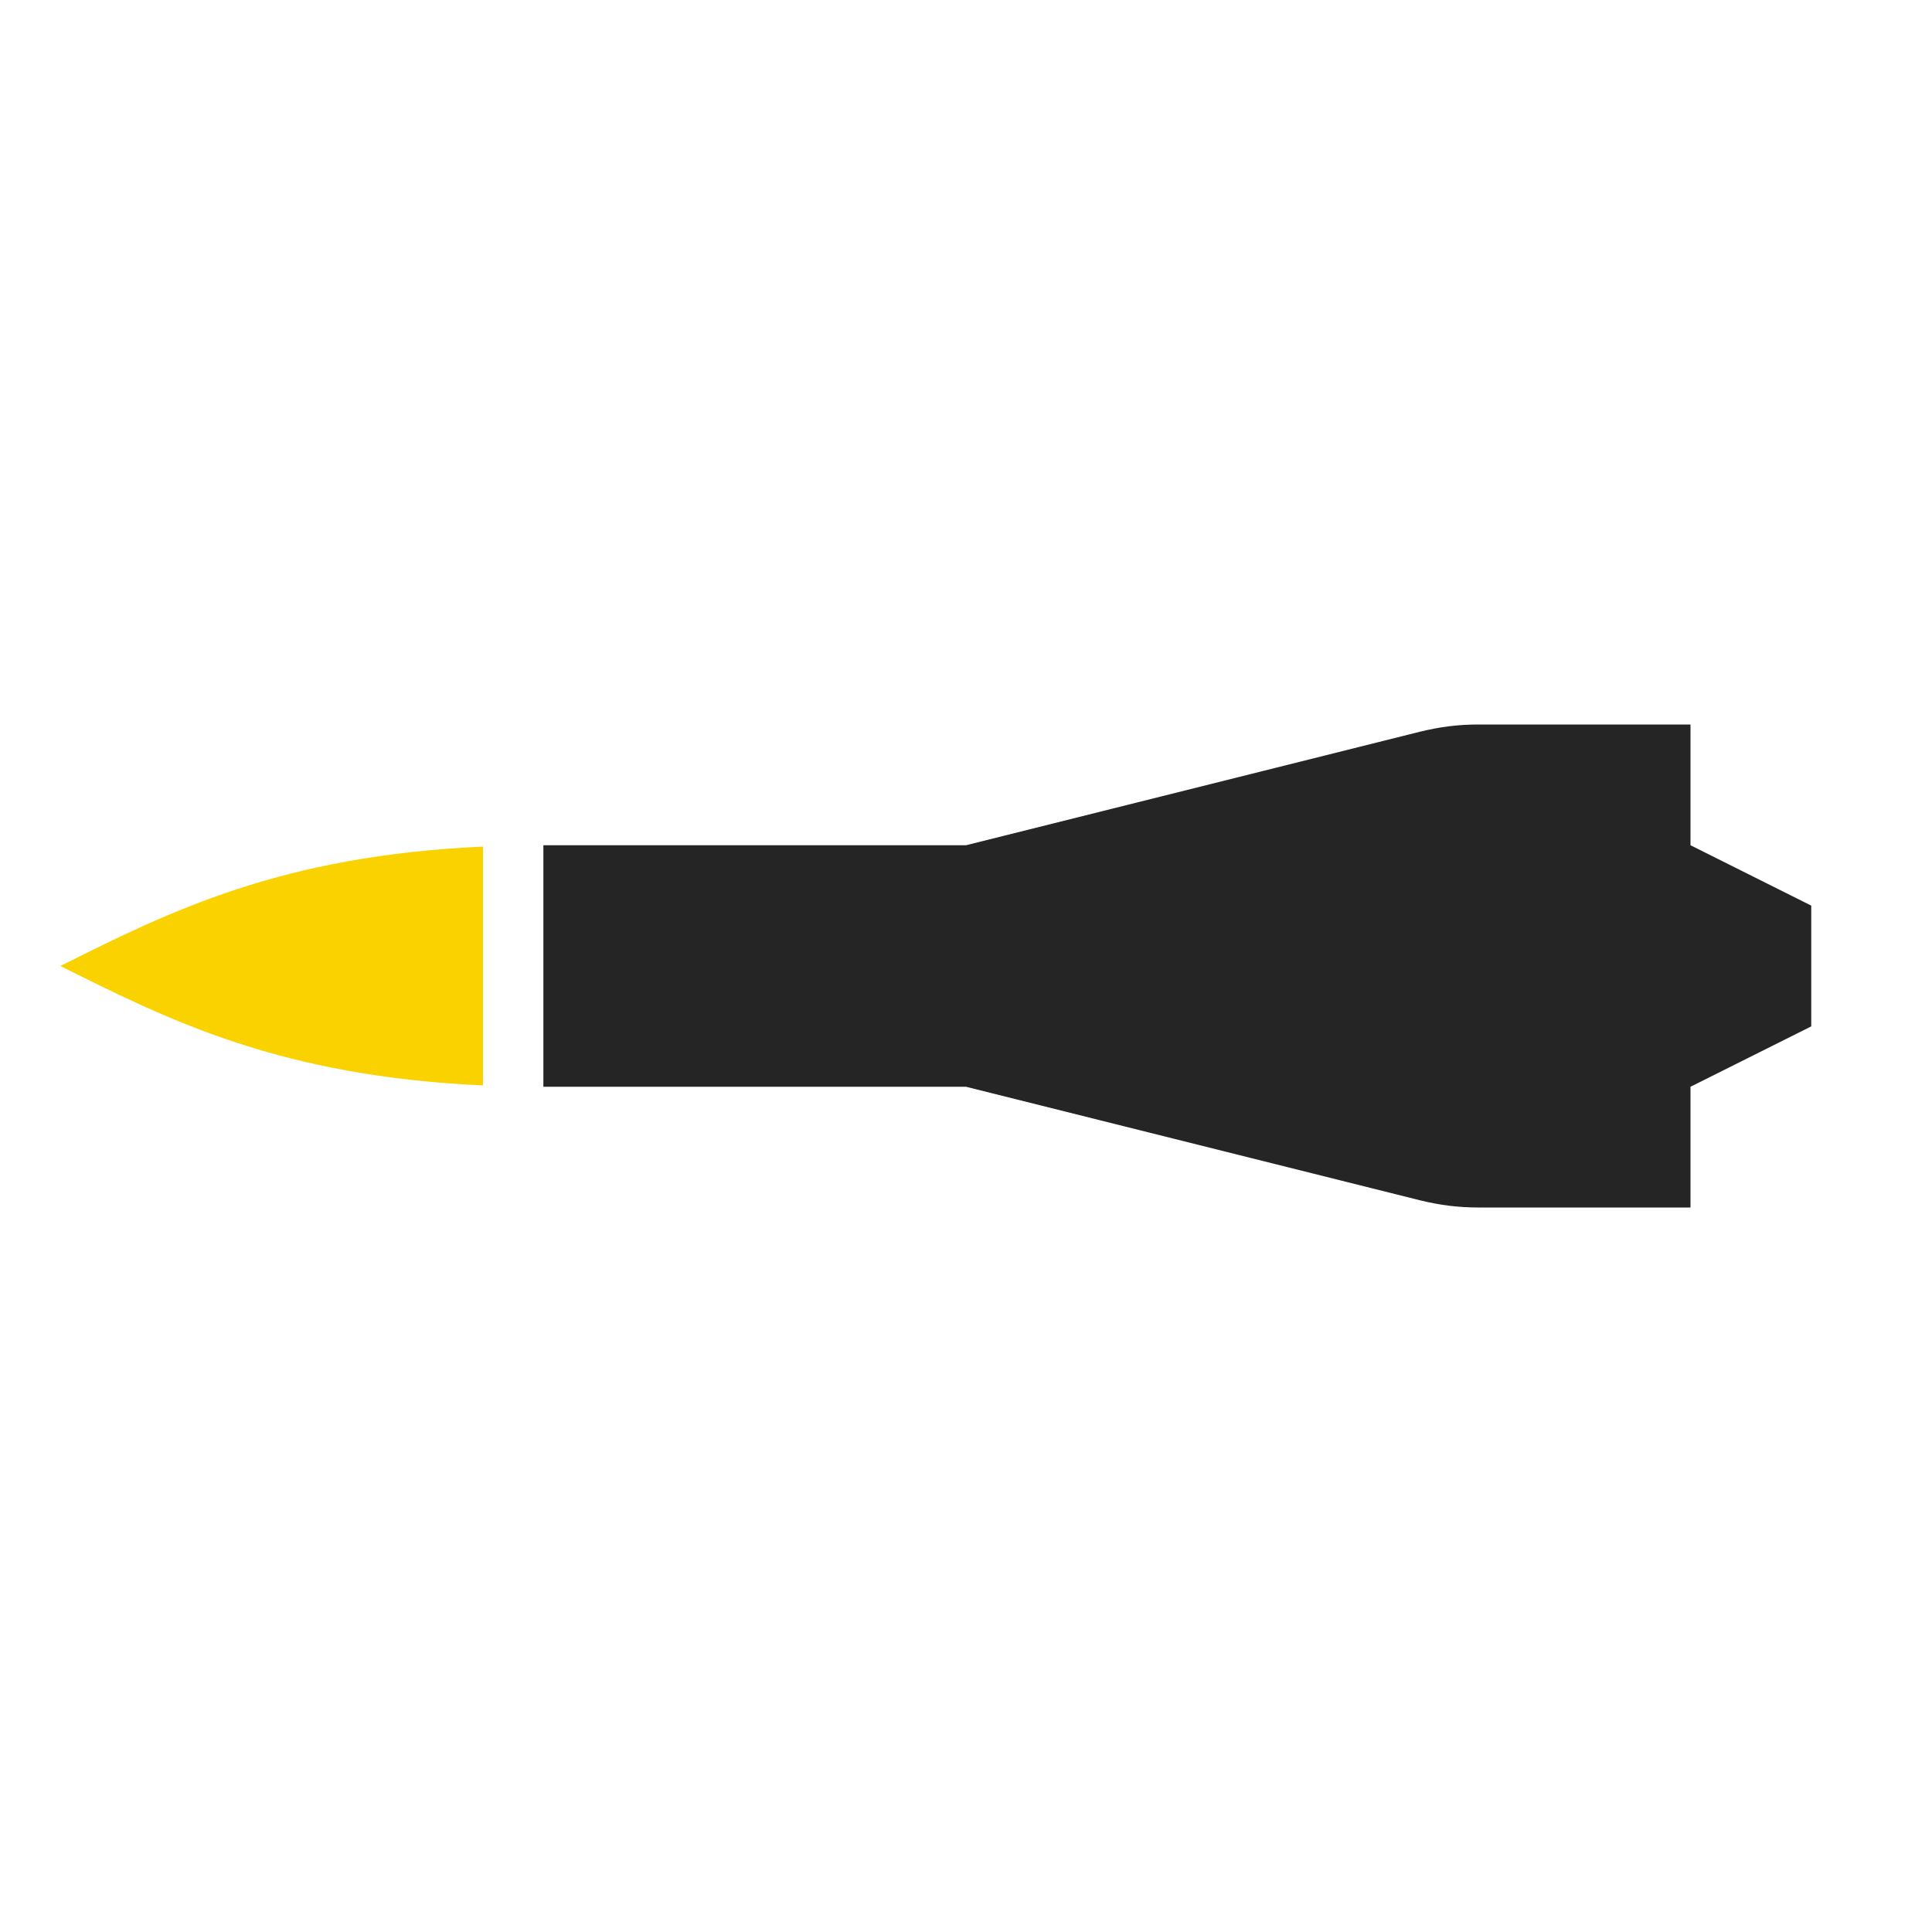 <?xml version="1.0" encoding="UTF-8"?>
<!DOCTYPE svg PUBLIC "-//W3C//DTD SVG 1.1//EN" "http://www.w3.org/Graphics/SVG/1.1/DTD/svg11.dtd">
<svg xmlns="http://www.w3.org/2000/svg" xml:space="preserve" width="1024px" height="1024px" shape-rendering="geometricPrecision" text-rendering="geometricPrecision" image-rendering="optimizeQuality" fill-rule="nonzero" clip-rule="evenodd" viewBox="0 0 10240 10240" xmlns:xlink="http://www.w3.org/1999/xlink">
	<title>missile2 icon</title>
	<desc>missile2 icon from the IconExperience.com O-Collection. Copyright by INCORS GmbH (www.incors.com).</desc>
	<path id="curve1" fill="#252525" d="M2880 4480l2240 0 2407 -602c107,-26 201,-38 311,-38l1122 0 0 640 640 320 0 640 -640 320 0 640 -1122 0c-110,0 -204,-12 -311,-38l-2407 -602 -2240 0 0 -1280z"/>
	<path id="curve0" fill="#FAD200" d="M2560 5753c-1071,-49 -1656,-341 -2240,-633 584,-292 1169,-584 2240,-633l0 1266z"/>
</svg>

